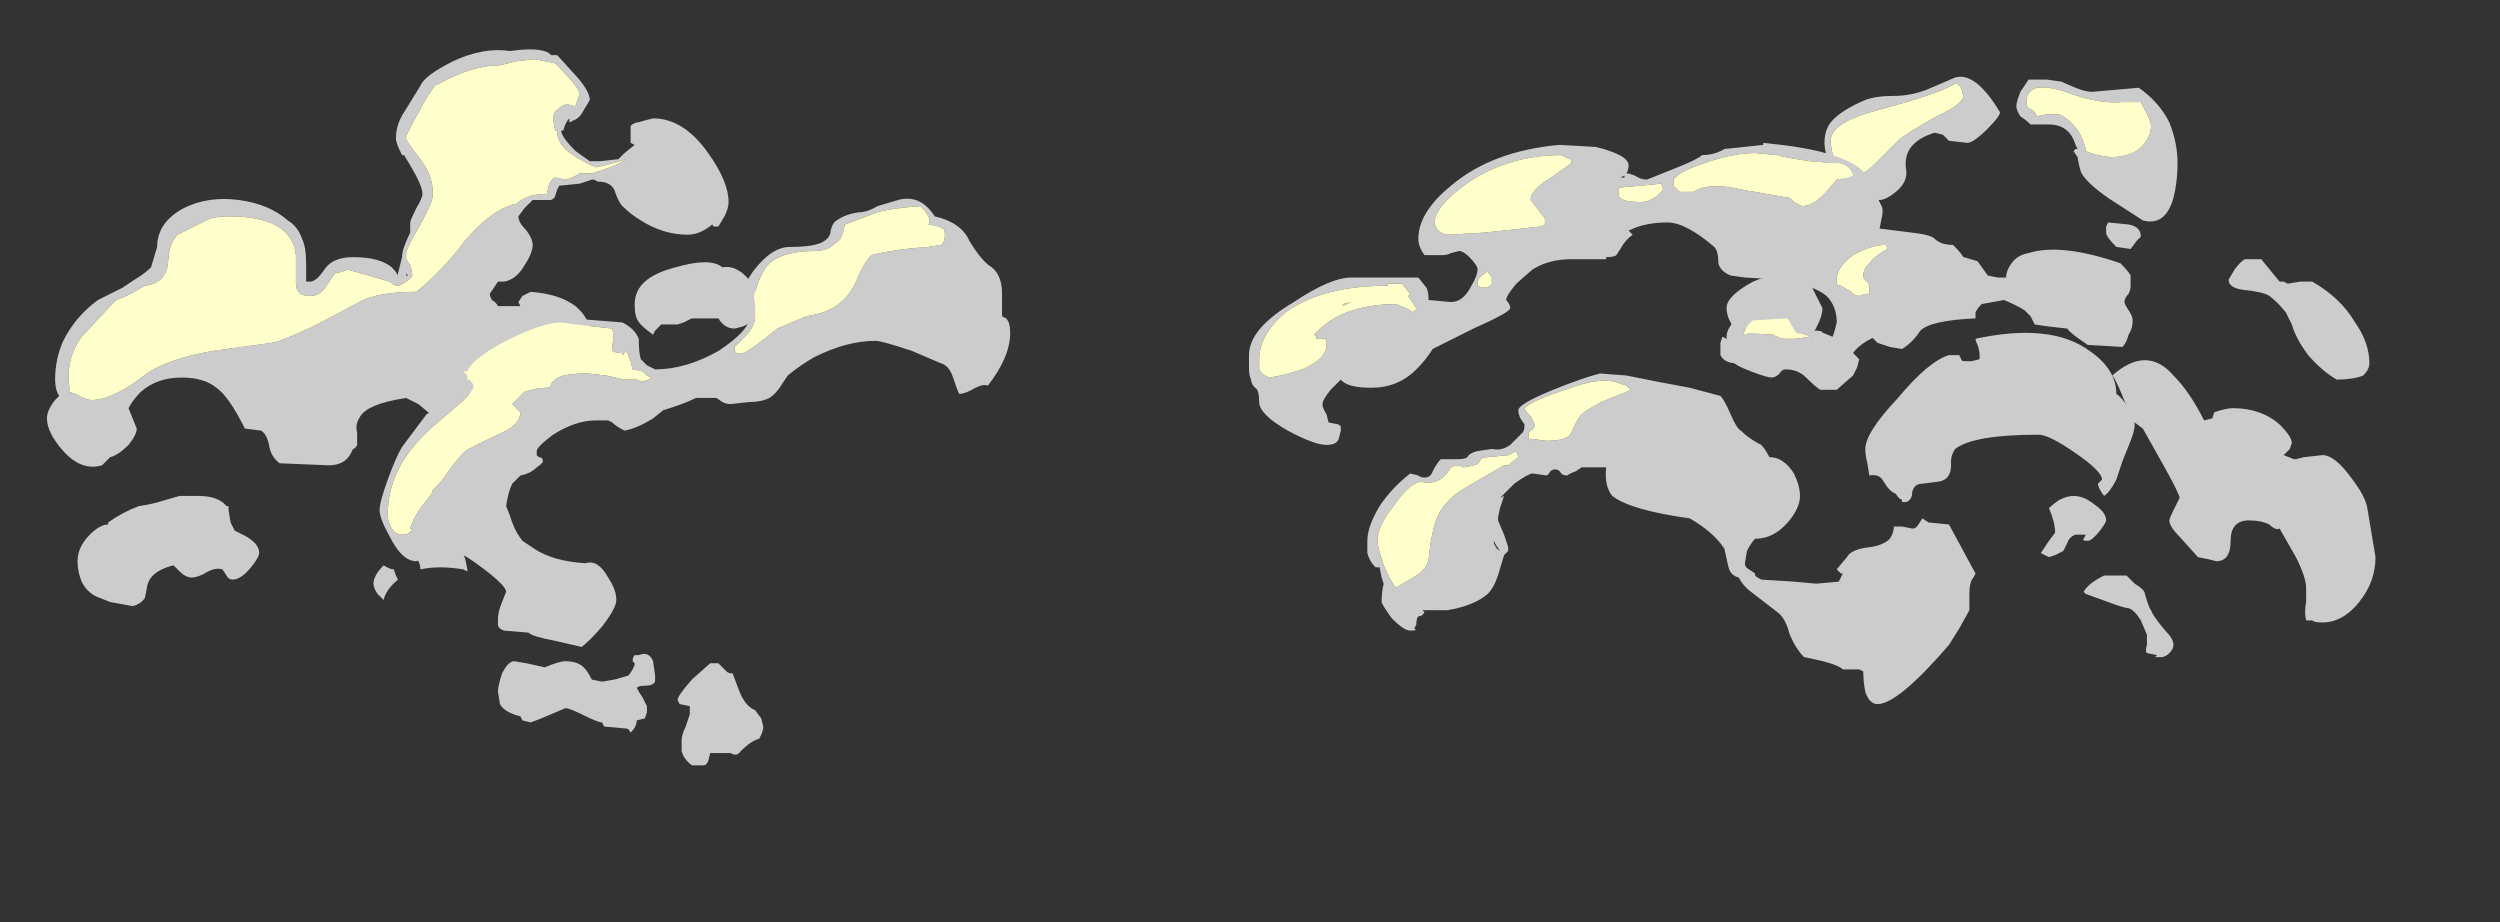 <?xml version="1.0" encoding="UTF-8" standalone="no"?>
<svg xmlns:ffdec="https://www.free-decompiler.com/flash" xmlns:xlink="http://www.w3.org/1999/xlink" ffdec:objectType="frame" height="158.2px" width="428.75px" xmlns="http://www.w3.org/2000/svg">
  <rect width="100%" height="100%" fill="#333333" stroke="none"/>
  <g transform="matrix(1.0, 0.0, 0.0, 1.0, 210.35, 145.25)">
    <use ffdec:characterId="66" height="17.55" transform="matrix(7.0, 0.0, 0.0, 7.0, -202.3, -136.85)" width="57.05" xlink:href="#shape0"/>
  </g>
  <defs>
    <g id="shape0" transform="matrix(1.0, 0.0, 0.0, 1.0, 28.9, 19.55)">
      <path d="M17.15 -18.55 L17.85 -18.85 Q18.35 -19.0 18.95 -18.0 18.95 -17.9 18.65 -17.6 18.3 -17.25 18.15 -17.25 L17.7 -17.3 17.55 -17.45 17.35 -17.5 Q16.55 -17.25 16.65 -16.6 16.7 -16.3 16.4 -16.05 16.15 -15.85 16.0 -15.85 L15.5 -15.9 14.8 -16.55 Q14.65 -17.05 14.65 -17.25 14.65 -17.55 14.8 -17.75 15.05 -18.05 15.65 -18.3 15.9 -18.4 16.35 -18.4 16.75 -18.4 17.15 -18.55 M15.0 -16.5 L15.2 -16.35 Q15.45 -16.35 15.85 -16.7 L16.45 -17.3 Q16.6 -17.45 17.4 -17.9 18.05 -18.2 18.05 -18.4 L18.0 -18.6 17.9 -18.7 17.85 -18.7 Q17.45 -18.45 15.95 -18.05 14.8 -17.75 14.8 -17.3 14.8 -17.15 14.9 -16.75 L15.0 -16.5 M16.7 -14.4 L17.9 -14.5 18.4 -14.35 18.65 -14.0 18.9 -13.95 19.1 -13.95 Q19.1 -14.1 19.2 -14.25 19.35 -14.5 19.65 -14.55 20.45 -14.8 21.9 -14.3 22.1 -14.1 22.15 -14.0 L22.15 -13.75 Q22.15 -13.65 22.1 -13.55 22.0 -13.45 22.0 -13.35 22.0 -13.3 22.1 -13.15 22.2 -13.0 22.2 -12.9 22.2 -12.7 22.1 -12.55 22.05 -12.35 21.95 -12.25 L21.1 -12.3 Q20.65 -12.6 20.6 -12.7 L20.15 -12.75 19.8 -12.8 19.7 -13.0 19.55 -13.15 Q19.4 -13.25 19.05 -13.4 L18.5 -13.3 Q18.4 -13.2 18.35 -13.1 L18.35 -12.95 Q17.25 -12.9 17.0 -12.65 16.8 -12.35 16.55 -12.2 L16.25 -12.25 15.95 -12.35 15.65 -12.65 16.7 -14.4 M21.2 -18.5 L22.35 -18.6 Q22.85 -18.25 23.1 -17.75 23.3 -17.25 23.3 -16.75 23.3 -16.3 23.2 -15.9 23.0 -15.2 22.45 -15.35 L21.6 -15.9 Q21.1 -16.25 20.95 -16.5 20.9 -16.6 20.85 -16.9 L20.75 -17.05 20.8 -17.1 20.85 -17.1 20.8 -17.2 Q20.65 -17.7 20.15 -17.7 L19.7 -17.7 Q19.6 -17.8 19.45 -17.9 19.35 -18.05 19.35 -18.15 19.35 -18.25 19.45 -18.5 L19.65 -18.8 20.1 -18.8 20.45 -18.75 20.8 -18.6 Q21.05 -18.5 21.2 -18.5 M21.95 -18.25 Q21.4 -18.2 20.7 -18.45 19.6 -18.85 19.6 -18.25 19.6 -18.15 19.65 -18.1 19.8 -18.05 19.85 -17.9 L20.1 -17.95 20.4 -17.95 Q20.9 -17.7 21.05 -17.1 L21.05 -17.05 Q21.25 -16.95 21.65 -16.9 22.25 -16.9 22.5 -17.25 22.65 -17.45 22.65 -17.65 22.65 -17.8 22.5 -18.05 L22.4 -18.25 21.95 -18.25 M21.6 -15.3 L22.1 -15.25 Q22.4 -15.2 22.4 -14.95 L22.3 -14.85 22.15 -14.65 21.8 -14.7 Q21.55 -14.95 21.55 -15.05 L21.55 -15.2 21.6 -15.3 M21.7 -11.55 Q22.55 -12.3 23.2 -11.55 23.6 -11.15 23.95 -10.45 L24.15 -10.5 24.2 -10.65 Q24.5 -10.75 24.65 -10.75 25.35 -10.75 25.8 -10.35 26.1 -10.05 26.1 -9.9 L26.05 -9.75 25.9 -9.6 26.15 -9.5 26.2 -9.5 26.4 -9.55 26.85 -9.6 Q27.15 -9.6 27.55 -9.05 27.9 -8.6 27.95 -8.3 L28.15 -7.1 Q28.15 -6.5 27.75 -6.0 27.35 -5.5 26.85 -5.5 26.65 -5.5 26.6 -5.55 L26.45 -5.55 Q26.4 -5.75 26.45 -6.0 L26.45 -6.35 Q26.45 -6.6 26.2 -7.1 L25.8 -7.8 Q25.7 -7.75 25.55 -7.9 25.35 -8.0 25.05 -8.0 24.6 -8.0 24.6 -7.5 24.6 -7.0 24.25 -7.0 L24.05 -7.05 23.8 -7.1 23.35 -7.6 Q23.1 -7.85 23.1 -8.0 23.1 -8.05 23.2 -8.25 L23.35 -8.55 Q23.35 -8.65 22.9 -9.45 L22.45 -10.25 22.25 -10.4 22.2 -10.4 22.05 -10.8 Q21.8 -11.45 21.7 -11.55 M14.4 -13.6 L14.6 -13.2 Q14.6 -12.95 14.35 -12.55 L12.4 -12.75 12.3 -12.95 Q12.25 -13.1 12.25 -13.2 12.25 -13.5 12.9 -13.85 13.6 -14.15 14.2 -14.0 L14.4 -13.6 M12.25 -12.45 L12.5 -11.85 Q12.2 -11.85 12.1 -12.05 12.1 -12.2 12.1 -12.35 L12.15 -12.5 12.25 -12.45 M22.25 -6.45 Q22.5 -6.3 22.5 -6.2 22.6 -5.85 22.65 -5.8 22.7 -5.65 23.0 -5.3 23.2 -5.1 23.2 -4.95 23.2 -4.85 23.1 -4.75 23.0 -4.65 22.9 -4.65 L22.75 -4.65 22.8 -4.7 22.55 -4.75 Q22.5 -4.8 22.55 -4.95 L22.55 -5.2 22.4 -5.55 Q22.25 -5.8 22.1 -5.85 22.0 -5.85 21.6 -6.0 L21.05 -6.2 21.0 -6.25 Q21.1 -6.45 21.5 -6.65 L22.05 -6.65 22.25 -6.45 M25.35 -14.4 L25.8 -13.85 25.9 -13.85 26.0 -13.8 26.3 -13.85 26.6 -13.85 Q27.3 -13.45 27.65 -12.85 28.0 -12.35 28.0 -11.85 28.0 -11.7 27.85 -11.55 27.6 -11.45 27.2 -11.45 26.85 -11.65 26.5 -12.05 26.2 -12.45 26.1 -12.8 L25.95 -13.1 Q25.75 -13.35 25.55 -13.5 25.4 -13.6 24.9 -13.65 24.55 -13.7 24.55 -13.9 L24.7 -14.15 Q24.85 -14.35 24.95 -14.4 L25.35 -14.4 M-26.2 -14.7 Q-26.2 -15.3 -25.55 -15.65 -24.95 -15.95 -24.2 -15.85 -23.45 -15.75 -23.0 -15.35 -22.75 -15.2 -22.65 -14.9 -22.55 -14.7 -22.55 -14.3 L-22.55 -13.85 -22.45 -13.85 Q-22.3 -13.85 -22.1 -14.15 -21.9 -14.45 -21.4 -14.45 -20.75 -14.45 -20.45 -14.2 -20.35 -14.1 -20.3 -14.0 L-20.3 -14.05 -20.2 -14.45 Q-20.2 -14.65 -20.0 -15.05 L-20.0 -15.3 Q-20.0 -15.35 -19.85 -15.65 -19.7 -15.9 -19.7 -16.0 -19.7 -16.2 -20.0 -16.7 L-20.15 -16.95 -20.2 -16.95 Q-20.35 -17.25 -20.35 -17.35 -20.35 -17.7 -20.15 -18.0 L-19.75 -18.65 Q-19.65 -18.9 -18.95 -19.25 -18.2 -19.6 -17.55 -19.5 -16.85 -19.6 -16.6 -19.45 L-16.55 -19.4 -16.4 -19.4 -15.9 -18.85 Q-15.6 -18.5 -15.6 -18.3 L-15.75 -18.05 Q-15.85 -17.85 -16.0 -17.8 L-16.1 -17.75 -16.1 -17.85 Q-16.2 -17.75 -16.25 -17.55 L-16.3 -17.55 Q-16.3 -17.4 -15.95 -17.05 L-15.6 -16.8 -15.35 -16.8 -14.9 -16.85 -14.75 -17.0 -14.5 -17.2 -14.6 -17.25 -14.6 -17.65 Q-14.6 -17.7 -14.45 -17.75 -14.4 -17.75 -14.25 -17.8 L-14.05 -17.85 Q-13.3 -17.85 -12.7 -17.0 -12.2 -16.3 -12.2 -15.8 -12.2 -15.65 -12.3 -15.45 L-12.45 -15.2 -12.55 -15.2 Q-12.6 -15.2 -12.6 -15.3 L-12.6 -15.25 Q-12.9 -15.0 -13.2 -15.0 -13.8 -15.0 -14.35 -15.35 -14.6 -15.5 -14.8 -15.7 -14.9 -15.8 -15.0 -16.1 -15.1 -16.3 -15.4 -16.3 L-15.5 -16.35 -15.55 -16.35 -15.85 -16.25 -16.35 -16.2 -16.4 -16.1 -16.45 -15.95 Q-16.45 -15.9 -16.55 -15.85 L-17.0 -15.85 Q-17.05 -15.8 -17.2 -15.65 L-17.35 -15.45 Q-17.35 -15.3 -17.15 -15.1 -17.0 -14.9 -17.0 -14.75 -17.0 -14.55 -17.2 -14.25 -17.4 -13.9 -17.7 -13.85 L-17.85 -13.85 -18.05 -13.55 Q-18.05 -13.5 -18.0 -13.4 -17.9 -13.35 -17.85 -13.25 L-17.3 -13.25 -17.35 -13.35 -17.25 -13.5 -17.05 -13.6 Q-16.35 -13.55 -15.95 -13.25 -15.6 -12.95 -15.6 -12.6 L-19.5 -10.6 -19.8 -10.85 -20.1 -11.0 Q-21.1 -10.85 -21.25 -10.5 -21.35 -10.35 -21.3 -10.15 L-21.3 -9.85 Q-21.35 -9.75 -21.4 -9.75 L-21.45 -9.65 Q-21.6 -9.35 -22.0 -9.35 L-23.2 -9.4 Q-23.4 -9.55 -23.45 -9.8 -23.5 -10.1 -23.65 -10.2 L-24.05 -10.25 Q-24.45 -11.05 -24.75 -11.25 -25.05 -11.5 -25.6 -11.5 -26.2 -11.5 -26.6 -11.15 -26.8 -10.95 -26.9 -10.75 L-26.7 -10.25 Q-26.7 -10.1 -26.9 -9.85 -27.15 -9.6 -27.35 -9.55 L-27.4 -9.5 Q-27.45 -9.45 -27.55 -9.35 -28.05 -9.2 -28.5 -9.7 -28.9 -10.15 -28.9 -10.5 -28.9 -10.7 -28.7 -10.95 L-28.6 -11.05 Q-28.7 -11.2 -28.7 -11.45 -28.7 -11.95 -28.5 -12.4 -28.2 -13.0 -27.65 -13.4 L-27.05 -13.7 -26.75 -13.9 Q-26.5 -14.05 -26.35 -14.2 L-26.2 -14.7 M-25.95 -14.2 Q-26.05 -13.8 -26.5 -13.75 -26.75 -13.6 -26.95 -13.5 L-27.2 -13.4 -27.35 -13.25 -28.05 -12.5 Q-28.45 -11.95 -28.35 -11.25 L-28.35 -11.15 -28.2 -11.1 Q-27.95 -10.95 -27.8 -10.95 -27.45 -10.95 -26.95 -11.25 -26.85 -11.3 -26.45 -11.6 -25.95 -11.95 -24.85 -12.15 L-23.4 -12.35 -23.2 -12.4 Q-22.55 -12.65 -22.0 -12.95 L-21.25 -13.35 Q-20.8 -13.6 -19.85 -13.6 -19.35 -14.0 -18.85 -14.6 -18.15 -15.55 -17.45 -15.75 L-17.4 -15.75 -17.35 -15.8 Q-17.1 -16.0 -16.65 -16.0 -16.6 -16.35 -16.45 -16.4 L-16.2 -16.35 Q-16.1 -16.35 -15.85 -16.5 L-15.55 -16.5 -15.1 -16.65 Q-14.85 -16.75 -14.7 -16.85 -15.0 -16.75 -15.45 -16.65 -16.0 -16.9 -16.2 -17.1 -16.4 -17.3 -16.4 -17.55 L-16.45 -17.55 -16.5 -17.85 Q-16.5 -18.0 -16.35 -18.1 -16.2 -18.25 -16.0 -18.15 L-15.95 -18.15 -15.85 -18.45 Q-15.85 -18.6 -16.45 -19.2 L-16.95 -19.3 -17.4 -19.25 -17.8 -19.15 Q-18.35 -19.15 -19.0 -18.85 L-19.4 -18.65 -19.6 -18.35 Q-20.05 -17.55 -20.1 -17.4 L-20.1 -17.35 Q-20.1 -17.3 -19.75 -16.85 -19.45 -16.45 -19.45 -16.05 L-19.45 -15.95 Q-19.45 -15.8 -19.75 -15.25 -20.05 -14.75 -20.1 -14.55 L-20.1 -14.4 -20.0 -14.25 Q-19.95 -14.1 -19.95 -14.0 -19.95 -13.95 -20.1 -13.85 -20.25 -13.75 -20.3 -13.75 -20.4 -13.75 -20.5 -13.85 L-21.55 -14.15 Q-21.6 -14.1 -21.85 -14.05 L-22.05 -13.75 Q-22.2 -13.5 -22.45 -13.5 -22.8 -13.5 -22.8 -13.8 L-22.8 -14.5 Q-22.9 -15.45 -24.45 -15.45 -24.8 -15.45 -25.0 -15.35 L-25.7 -15.0 Q-25.85 -14.85 -25.9 -14.6 L-25.95 -14.2 M-26.65 -8.35 Q-26.3 -8.4 -26.0 -8.5 L-25.65 -8.6 -25.2 -8.6 Q-24.7 -8.6 -24.5 -8.35 L-24.45 -8.35 -24.45 -8.25 -24.4 -7.95 Q-24.35 -7.85 -24.3 -7.75 L-24.1 -7.65 Q-23.7 -7.45 -23.7 -7.2 -23.7 -7.1 -23.9 -6.85 -24.15 -6.55 -24.35 -6.55 -24.45 -6.55 -24.5 -6.65 L-24.6 -6.8 Q-24.75 -6.85 -24.95 -6.75 -25.2 -6.6 -25.35 -6.6 -25.5 -6.6 -25.65 -6.75 L-25.8 -6.9 Q-26.4 -6.75 -26.45 -6.35 L-26.5 -6.1 Q-26.6 -5.95 -26.8 -5.9 L-27.35 -6.0 -27.6 -6.1 Q-27.9 -6.2 -28.05 -6.5 -28.15 -6.75 -28.15 -7.0 -28.15 -7.35 -27.85 -7.65 -27.6 -7.9 -27.4 -7.9 L-27.4 -7.95 Q-27.05 -8.2 -26.65 -8.35 M-12.35 -14.2 Q-12.1 -14.25 -11.85 -14.05 -11.5 -13.75 -11.5 -13.35 L-11.45 -13.25 Q-11.45 -13.1 -11.75 -12.8 L-11.85 -12.75 -12.05 -12.7 Q-12.3 -12.7 -12.45 -12.95 L-13.1 -12.95 -13.3 -12.85 -13.45 -12.8 -13.85 -12.8 -14.0 -12.65 -14.05 -12.55 Q-14.4 -12.8 -14.45 -12.95 -14.5 -13.05 -14.5 -13.3 -14.5 -13.95 -13.5 -14.2 -12.65 -14.45 -12.35 -14.2 M-12.35 -13.95 L-12.35 -13.95 M-20.05 -14.0 L-20.1 -14.05 -20.1 -14.0 -20.05 -14.0 M-20.65 -6.9 Q-20.5 -6.8 -20.4 -6.8 L-20.35 -6.65 -20.3 -6.55 Q-20.6 -6.3 -20.65 -6.05 L-20.8 -6.2 Q-20.9 -6.35 -20.9 -6.45 -20.9 -6.65 -20.65 -6.9 M-20.0 -7.2 L-18.8 -7.45 -18.65 -7.05 -18.6 -6.8 -18.6 -6.75 -18.7 -6.8 Q-19.3 -6.9 -19.75 -6.8 -19.75 -7.05 -20.0 -7.2" fill="#cccccc" fill-rule="evenodd" stroke="none"/>
      <path d="M15.0 -16.5 L14.9 -16.75 Q14.8 -17.15 14.8 -17.3 14.8 -17.75 15.95 -18.05 17.45 -18.45 17.85 -18.7 L17.9 -18.7 18.0 -18.6 18.05 -18.4 Q18.05 -18.2 17.4 -17.9 16.6 -17.45 16.45 -17.3 L15.85 -16.7 Q15.45 -16.35 15.2 -16.35 L15.0 -16.5 M21.95 -18.25 L22.4 -18.25 22.5 -18.05 Q22.65 -17.8 22.65 -17.65 22.65 -17.45 22.5 -17.25 22.25 -16.9 21.65 -16.9 21.25 -16.95 21.05 -17.05 L21.05 -17.1 Q20.9 -17.7 20.4 -17.95 L20.1 -17.95 19.85 -17.9 Q19.8 -18.05 19.65 -18.1 19.6 -18.15 19.6 -18.25 19.6 -18.85 20.7 -18.45 21.4 -18.2 21.95 -18.25 M-25.95 -14.2 L-25.9 -14.6 Q-25.85 -14.85 -25.7 -15.0 L-25.0 -15.35 Q-24.8 -15.45 -24.45 -15.45 -22.9 -15.45 -22.8 -14.5 L-22.8 -13.8 Q-22.8 -13.5 -22.45 -13.5 -22.2 -13.5 -22.05 -13.75 L-21.85 -14.05 Q-21.6 -14.1 -21.55 -14.15 L-20.5 -13.85 Q-20.4 -13.75 -20.3 -13.75 -20.25 -13.75 -20.1 -13.85 -19.95 -13.95 -19.95 -14.0 -19.95 -14.1 -20.0 -14.25 L-20.1 -14.4 -20.1 -14.55 Q-20.05 -14.75 -19.75 -15.25 -19.45 -15.8 -19.45 -15.95 L-19.45 -16.05 Q-19.45 -16.45 -19.75 -16.85 -20.1 -17.3 -20.1 -17.35 L-20.1 -17.4 Q-20.05 -17.55 -19.6 -18.35 L-19.4 -18.65 -19.0 -18.85 Q-18.35 -19.15 -17.8 -19.15 L-17.4 -19.25 -16.95 -19.3 -16.45 -19.2 Q-15.85 -18.6 -15.85 -18.45 L-15.95 -18.15 -16.0 -18.15 Q-16.2 -18.25 -16.35 -18.1 -16.5 -18.0 -16.5 -17.85 L-16.45 -17.55 -16.4 -17.55 Q-16.4 -17.3 -16.2 -17.1 -16.0 -16.9 -15.45 -16.65 -15.0 -16.75 -14.7 -16.85 -14.85 -16.75 -15.1 -16.65 L-15.55 -16.5 -15.85 -16.5 Q-16.1 -16.35 -16.2 -16.35 L-16.45 -16.4 Q-16.6 -16.35 -16.65 -16.0 -17.1 -16.0 -17.35 -15.8 L-17.4 -15.75 -17.45 -15.75 Q-18.15 -15.55 -18.85 -14.6 -19.35 -14.0 -19.85 -13.6 -20.8 -13.6 -21.25 -13.35 L-22.0 -12.95 Q-22.55 -12.65 -23.2 -12.4 L-23.4 -12.35 -24.85 -12.15 Q-25.95 -11.95 -26.45 -11.6 -26.85 -11.3 -26.95 -11.25 -27.45 -10.95 -27.8 -10.95 -27.95 -10.95 -28.2 -11.1 L-28.35 -11.15 -28.35 -11.25 Q-28.45 -11.95 -28.05 -12.5 L-27.35 -13.25 -27.2 -13.4 -26.95 -13.5 Q-26.75 -13.6 -26.5 -13.75 -26.05 -13.8 -25.95 -14.2" fill="#ffffcc" fill-rule="evenodd" stroke="none"/>
      <path d="M13.15 -17.25 L13.6 -17.2 Q15.65 -16.95 15.8 -16.2 L16.05 -15.7 Q16.1 -15.6 16.05 -15.4 L16.0 -15.15 16.8 -15.05 Q17.25 -15.0 17.35 -14.9 17.5 -14.75 17.8 -14.75 18.0 -14.55 18.05 -14.45 L18.05 -14.15 Q18.05 -13.85 17.85 -13.6 17.65 -13.3 17.15 -12.95 L16.25 -12.65 Q15.55 -12.4 15.35 -12.1 L15.5 -11.95 15.45 -11.75 15.35 -11.55 14.95 -11.2 14.55 -11.2 Q14.45 -11.25 14.2 -11.5 14.0 -11.7 13.7 -11.7 13.6 -11.7 13.55 -11.6 13.45 -11.5 13.35 -11.5 13.25 -11.5 12.85 -11.65 12.45 -11.8 12.4 -11.9 12.25 -12.35 12.25 -12.5 12.25 -12.7 12.5 -12.95 12.8 -13.15 13.15 -13.15 L13.6 -13.1 13.9 -12.8 Q14.0 -12.7 14.05 -12.7 L14.4 -12.65 Q14.6 -12.65 14.6 -12.6 L14.85 -12.5 14.9 -12.65 14.95 -12.85 Q14.95 -13.25 14.7 -13.5 14.4 -13.75 13.6 -13.9 L12.7 -13.95 12.35 -14.0 Q12.1 -14.1 12.05 -14.3 12.05 -14.6 11.95 -14.7 11.25 -15.3 10.8 -15.3 10.25 -15.3 9.85 -15.1 L9.95 -15.0 Q9.75 -14.85 9.65 -14.65 L9.55 -14.5 Q9.5 -14.45 9.3 -14.45 L9.3 -14.4 8.45 -14.4 Q7.9 -14.4 7.5 -14.15 L7.1 -13.8 Q6.85 -13.5 6.85 -13.4 6.95 -13.3 6.95 -13.2 6.95 -13.1 6.05 -12.7 L5.05 -12.2 Q4.9 -11.95 4.65 -11.7 4.2 -11.25 3.55 -11.25 2.95 -11.25 2.8 -11.45 L2.55 -11.2 Q2.35 -10.95 2.35 -10.85 2.35 -10.75 2.45 -10.6 L2.5 -10.4 2.75 -10.35 2.8 -10.3 2.8 -10.2 2.75 -10.0 Q2.7 -9.85 2.45 -9.85 2.15 -9.85 1.5 -10.2 0.8 -10.6 0.8 -10.9 0.8 -11.2 0.7 -11.25 0.6 -11.35 0.6 -11.45 0.55 -11.55 0.55 -11.75 L0.55 -12.05 Q0.55 -12.7 1.65 -13.35 2.55 -13.95 3.05 -13.95 L4.7 -13.95 4.9 -13.7 Q4.95 -13.6 4.95 -13.4 L5.5 -13.35 Q5.8 -13.35 6.0 -13.75 6.15 -14.0 6.15 -14.15 6.15 -14.25 5.95 -14.45 5.8 -14.6 5.7 -14.6 L5.5 -14.55 Q5.4 -14.5 5.3 -14.5 L4.85 -14.5 Q4.7 -14.7 4.7 -14.9 4.7 -15.55 5.5 -16.2 6.5 -17.05 8.15 -17.2 L9.05 -17.15 Q9.85 -16.95 9.85 -16.7 9.85 -16.6 9.8 -16.5 L9.85 -16.5 10.0 -16.45 Q10.15 -16.35 10.3 -16.35 L11.05 -16.65 Q11.55 -16.85 11.65 -16.95 11.95 -16.95 12.2 -17.1 L13.15 -17.2 13.15 -17.25 M10.7 -16.1 L10.65 -16.25 9.6 -16.15 Q9.6 -15.9 9.65 -15.9 9.75 -15.8 10.15 -15.8 10.35 -15.8 10.55 -15.95 L10.7 -16.1 M5.1 -15.3 Q5.1 -15.25 5.15 -15.15 5.25 -15.0 5.45 -15.0 L6.3 -15.05 7.7 -15.2 7.8 -15.25 7.8 -15.4 7.45 -15.85 Q7.45 -16.1 7.95 -16.4 L8.45 -16.75 8.45 -16.85 8.4 -16.85 8.2 -16.95 Q6.95 -16.95 5.95 -16.3 5.1 -15.7 5.1 -15.3 M16.2 -14.65 L16.15 -14.75 Q15.8 -14.75 15.35 -14.5 14.95 -14.2 14.95 -13.9 L14.95 -13.8 Q15.0 -13.75 15.05 -13.75 15.15 -13.7 15.3 -13.6 15.4 -13.5 15.5 -13.5 L15.65 -13.55 Q15.7 -13.55 15.75 -13.55 L15.75 -13.75 15.7 -13.85 Q15.6 -13.9 15.6 -14.0 15.6 -14.15 15.75 -14.3 15.9 -14.5 16.2 -14.65 M14.3 -16.8 Q13.6 -16.9 13.5 -16.95 L12.95 -17.0 Q12.4 -17.0 11.7 -16.75 10.95 -16.5 10.95 -16.3 10.95 -16.15 11.0 -16.15 L11.1 -16.05 11.45 -16.05 Q11.8 -16.3 12.65 -16.1 L13.8 -15.9 13.9 -15.8 14.1 -15.7 Q14.35 -15.7 14.65 -16.0 L14.95 -16.35 15.2 -16.4 15.35 -16.45 Q15.25 -16.75 14.9 -16.75 L14.3 -16.8 M9.75 -16.4 L9.75 -16.45 9.65 -16.4 9.75 -16.4 M9.8 -11.55 L10.55 -11.4 11.35 -11.25 12.1 -11.05 Q12.2 -10.95 12.35 -10.6 12.5 -10.25 12.6 -10.2 12.8 -10.0 13.1 -9.85 13.2 -9.75 13.3 -9.55 13.65 -9.55 13.9 -9.15 14.05 -8.85 14.05 -8.6 14.05 -8.3 13.75 -7.95 13.4 -7.55 12.95 -7.55 12.85 -7.45 12.75 -7.25 L12.7 -6.95 Q12.7 -6.85 12.8 -6.8 L12.95 -6.7 12.95 -6.65 Q13.0 -6.6 13.1 -6.55 L13.9 -6.5 14.45 -6.45 15.0 -6.5 15.1 -6.7 15.05 -6.7 14.95 -6.8 15.2 -7.1 Q15.3 -7.3 15.8 -7.35 16.1 -7.4 16.25 -7.55 16.35 -7.7 16.35 -7.85 L16.55 -7.85 16.8 -7.8 Q16.9 -7.8 16.95 -7.9 L17.05 -8.05 17.2 -7.95 17.7 -7.9 18.35 -6.7 18.3 -6.6 Q18.2 -6.5 18.2 -6.2 L18.2 -5.8 17.95 -5.35 17.7 -4.95 Q16.45 -3.5 15.95 -3.5 15.75 -3.5 15.65 -3.8 15.6 -4.05 15.6 -4.3 L15.5 -4.35 15.1 -4.35 Q14.95 -4.5 14.15 -4.65 13.95 -4.85 13.8 -5.2 13.7 -5.6 13.5 -5.75 L12.85 -6.25 Q12.65 -6.4 12.55 -6.6 12.35 -6.65 12.3 -6.85 12.25 -7.05 12.2 -7.3 11.95 -7.7 11.35 -8.05 9.9 -8.25 9.45 -8.6 9.25 -8.85 9.3 -9.3 L8.7 -9.3 8.55 -9.2 Q8.4 -9.15 8.35 -9.1 8.25 -9.1 8.2 -9.15 8.15 -9.25 8.05 -9.25 7.95 -9.25 7.9 -9.15 L7.85 -9.1 7.5 -9.15 Q7.4 -9.15 7.05 -8.9 L6.7 -8.55 6.8 -8.6 6.7 -8.3 Q6.65 -8.1 6.65 -8.0 L6.8 -7.65 6.9 -7.35 6.9 -7.25 6.8 -7.15 6.65 -6.65 Q6.55 -6.35 6.4 -6.2 6.05 -5.9 5.4 -5.8 L4.8 -5.8 4.85 -5.75 Q4.8 -5.65 4.7 -5.65 4.65 -5.6 4.65 -5.45 L4.6 -5.35 Q4.7 -5.3 4.5 -5.3 4.35 -5.3 4.05 -5.6 3.8 -5.95 3.8 -6.0 3.8 -6.25 3.85 -6.45 L3.8 -6.6 3.75 -6.85 3.65 -6.85 Q3.5 -7.0 3.45 -7.2 L3.45 -7.5 Q3.45 -7.85 3.75 -8.35 4.05 -8.8 4.5 -9.15 L4.7 -9.1 Q4.75 -9.05 4.85 -9.05 5.0 -9.05 5.05 -9.2 5.15 -9.4 5.25 -9.5 L5.65 -9.5 Q5.85 -9.5 5.9 -9.55 5.95 -9.65 6.15 -9.7 L6.5 -9.75 Q6.75 -9.7 6.95 -9.85 L7.25 -10.15 Q7.3 -10.2 7.3 -10.35 L7.2 -10.5 Q7.15 -10.6 7.15 -10.7 7.15 -10.85 8.0 -11.2 8.75 -11.5 9.15 -11.6 L9.8 -11.55 M6.4 -9.55 Q6.25 -9.55 6.2 -9.45 6.2 -9.35 5.8 -9.3 5.55 -9.45 5.4 -9.15 5.15 -8.85 4.75 -8.95 4.5 -8.9 4.2 -8.5 L4.05 -8.3 Q3.7 -7.85 3.7 -7.5 3.7 -7.35 3.85 -6.9 4.05 -6.45 4.15 -6.35 L4.65 -6.65 Q4.9 -6.8 4.95 -7.05 L5.0 -7.45 Q5.05 -7.75 5.1 -7.9 5.25 -8.45 5.85 -8.8 L6.8 -9.35 6.9 -9.35 7.15 -9.55 7.1 -9.7 6.9 -9.6 6.4 -9.55 M6.4 -14.1 L6.25 -14.0 Q6.15 -13.9 6.15 -13.85 L6.15 -13.75 6.25 -13.7 Q6.45 -13.7 6.5 -13.8 L6.5 -13.95 6.4 -14.1 M9.3 -10.95 Q9.7 -11.1 9.9 -11.2 L9.8 -11.3 9.65 -11.35 Q9.2 -11.55 8.3 -11.2 7.5 -10.95 7.3 -10.75 7.3 -10.7 7.45 -10.55 L7.55 -10.35 Q7.55 -10.25 7.45 -10.2 7.4 -10.15 7.4 -10.1 L7.4 -9.95 7.45 -10.0 7.85 -9.95 Q8.35 -9.95 8.45 -10.15 8.6 -10.5 8.7 -10.6 8.95 -10.8 9.3 -10.95 M6.6 -7.4 L6.55 -7.5 6.55 -7.45 Q6.6 -7.3 6.7 -7.25 L6.6 -7.4 M2.85 -13.25 L2.85 -13.3 3.05 -13.35 2.85 -13.25 M4.45 -13.5 L4.5 -13.55 4.3 -13.8 3.95 -13.8 3.95 -13.75 Q2.35 -13.75 1.45 -13.1 0.8 -12.55 0.8 -11.95 0.8 -11.75 0.8 -11.7 0.85 -11.6 0.95 -11.55 L1.05 -11.5 Q1.4 -11.55 1.85 -11.7 2.45 -11.95 2.45 -12.3 L2.45 -12.4 2.4 -12.45 2.2 -12.45 2.2 -12.5 2.15 -12.55 Q2.45 -12.9 2.95 -13.1 3.5 -13.3 4.15 -13.3 L4.4 -13.2 Q4.5 -13.15 4.55 -13.1 4.65 -13.15 4.65 -13.2 L4.45 -13.5 M22.1 -10.75 Q22.25 -10.5 22.25 -10.35 22.25 -10.2 22.15 -9.95 L21.95 -9.45 21.8 -9.0 Q21.65 -8.7 21.5 -8.6 21.35 -8.8 21.35 -8.9 L21.45 -9.0 Q21.45 -9.2 20.8 -9.65 20.15 -10.1 19.9 -10.1 18.3 -10.1 17.85 -9.75 17.75 -9.6 17.75 -9.45 L17.75 -9.35 Q17.75 -9.0 17.45 -8.95 L17.05 -8.9 Q16.85 -8.9 16.8 -8.7 16.8 -8.5 16.65 -8.45 L16.55 -8.45 16.55 -8.5 Q16.45 -8.55 16.4 -8.65 16.25 -8.7 16.1 -8.95 16.0 -9.15 15.75 -9.1 L15.7 -9.4 Q15.65 -9.6 15.65 -9.75 15.65 -10.15 16.45 -11.0 17.2 -11.9 17.7 -12.05 L17.95 -12.05 18.0 -11.95 Q18.0 -11.9 18.1 -11.9 L18.25 -11.9 18.45 -11.95 18.45 -12.05 Q18.45 -12.15 18.4 -12.3 18.35 -12.4 18.35 -12.45 20.2 -12.85 21.15 -12.15 21.8 -11.7 21.8 -11.1 21.95 -11.0 22.1 -10.75 M20.15 -7.5 L20.3 -7.7 Q20.3 -7.95 20.15 -8.3 20.25 -8.4 20.4 -8.5 20.6 -8.6 20.75 -8.6 21.0 -8.6 21.25 -8.4 21.55 -8.2 21.55 -8.0 21.55 -7.95 21.4 -7.75 21.2 -7.5 21.1 -7.5 20.95 -7.5 21.0 -7.55 L21.05 -7.65 20.8 -7.65 Q20.65 -7.6 20.6 -7.45 L20.5 -7.25 20.3 -7.15 20.15 -7.1 19.95 -7.2 20.15 -7.5 M-9.7 -14.7 Q-9.85 -14.6 -10.1 -14.6 -10.85 -14.6 -11.2 -14.3 -11.4 -14.1 -11.55 -13.6 -11.6 -13.5 -11.55 -13.3 L-11.55 -13.0 Q-11.55 -12.75 -11.8 -12.5 L-12.05 -12.25 -12.05 -12.15 -12.0 -12.1 Q-12.05 -12.1 -11.85 -12.1 -11.75 -12.1 -11.0 -12.7 L-10.3 -13.0 -10.05 -13.05 Q-9.4 -13.2 -9.1 -13.8 -8.9 -14.3 -8.7 -14.5 -8.1 -14.65 -7.3 -14.7 L-7.0 -14.75 Q-6.9 -14.8 -6.9 -15.0 -6.9 -15.15 -6.95 -15.15 L-7.05 -15.2 -7.3 -15.25 Q-7.2 -15.4 -7.5 -15.7 -8.2 -15.65 -8.55 -15.55 L-9.35 -15.25 -9.4 -15.05 Q-9.45 -14.9 -9.5 -14.85 L-9.7 -14.7 M13.4 -12.55 Q13.45 -12.5 13.65 -12.45 L13.95 -12.45 14.3 -12.5 14.2 -12.55 13.95 -12.6 13.75 -12.95 12.9 -12.9 Q12.75 -12.8 12.65 -12.55 L12.7 -12.55 Q12.7 -12.6 13.4 -12.55 M-9.0 -15.55 Q-8.8 -15.55 -8.55 -15.7 L-8.05 -15.85 Q-7.5 -16.0 -7.15 -15.45 -6.5 -15.3 -6.3 -14.85 -6.0 -14.35 -5.75 -14.2 -5.5 -14.0 -5.5 -13.55 L-5.5 -13.0 -5.4 -12.95 Q-5.3 -12.85 -5.3 -12.6 -5.3 -12.0 -5.85 -11.3 -5.95 -11.35 -6.15 -11.25 -6.4 -11.1 -6.55 -11.1 -6.6 -11.2 -6.7 -11.5 -6.8 -11.8 -7.0 -11.85 L-7.7 -12.15 Q-8.45 -12.4 -8.6 -12.4 -9.3 -12.4 -10.1 -12.0 -10.45 -11.8 -10.75 -11.55 L-10.95 -11.25 Q-11.05 -11.1 -11.2 -11.0 -11.4 -10.9 -11.7 -10.9 L-12.15 -10.85 Q-12.25 -10.85 -12.35 -10.9 L-12.5 -11.0 -13.0 -11.0 Q-13.3 -10.85 -13.8 -10.7 L-14.05 -10.5 Q-14.45 -10.25 -14.75 -10.2 -14.95 -10.3 -15.05 -10.4 L-15.15 -10.45 -15.45 -10.45 Q-15.95 -10.45 -16.5 -10.1 -16.9 -9.8 -16.9 -9.7 L-16.9 -9.6 -16.85 -9.55 Q-16.75 -9.55 -16.75 -9.45 -16.75 -9.4 -16.9 -9.3 -17.05 -9.15 -17.3 -9.1 L-17.5 -8.9 Q-17.6 -8.7 -17.65 -8.35 L-17.55 -8.1 Q-17.45 -7.75 -17.25 -7.5 L-16.95 -7.3 Q-16.5 -7.0 -15.7 -6.95 -15.4 -7.05 -15.15 -6.6 -14.95 -6.3 -14.95 -6.05 -14.95 -5.85 -15.3 -5.4 -15.6 -5.05 -15.8 -4.9 L-16.45 -5.05 Q-17.0 -5.15 -17.1 -5.25 L-17.7 -5.3 Q-17.85 -5.35 -17.85 -5.45 L-17.85 -5.6 Q-17.85 -5.75 -17.75 -6.0 L-17.65 -6.25 Q-17.65 -6.4 -18.25 -6.85 -18.85 -7.3 -19.1 -7.3 -19.25 -7.3 -19.55 -7.05 L-19.7 -7.05 -19.85 -7.0 Q-20.2 -7.0 -20.5 -7.6 -20.75 -8.05 -20.75 -8.25 -20.75 -8.45 -20.55 -9.0 -20.35 -9.55 -20.2 -9.8 L-19.6 -10.6 -19.05 -10.95 Q-18.85 -11.1 -18.85 -11.25 -18.85 -11.35 -18.95 -11.4 -19.0 -11.4 -19.0 -11.5 -19.0 -11.8 -17.85 -12.35 -16.7 -12.95 -16.05 -12.95 L-14.8 -12.85 Q-14.5 -12.7 -14.4 -12.45 -14.4 -12.1 -14.35 -11.95 L-14.2 -11.8 -14.0 -11.7 Q-13.25 -11.7 -12.45 -12.15 -11.7 -12.65 -11.7 -12.95 L-11.85 -12.95 -11.95 -13.05 -11.95 -13.25 Q-11.95 -13.6 -11.6 -14.1 -11.15 -14.7 -10.7 -14.7 -10.05 -14.7 -9.85 -14.85 -9.7 -14.95 -9.7 -15.1 -9.65 -15.3 -9.55 -15.35 -9.35 -15.5 -9.0 -15.55 M-14.2 -11.55 L-14.3 -11.65 -14.55 -11.7 -14.6 -11.9 -14.7 -12.15 -14.8 -12.05 -14.8 -12.1 Q-15.1 -12.1 -15.05 -12.25 -15.0 -12.55 -15.05 -12.7 L-15.95 -12.8 -16.3 -12.85 Q-16.75 -12.85 -17.65 -12.4 -18.5 -11.95 -18.6 -11.65 L-18.7 -11.65 -18.6 -11.55 -18.6 -11.45 -18.55 -11.45 Q-18.45 -11.35 -18.45 -11.3 -18.45 -11.15 -18.8 -10.85 L-19.5 -10.25 Q-20.55 -9.3 -20.55 -8.15 -20.55 -8.0 -20.5 -7.9 -20.4 -7.65 -20.2 -7.65 -20.0 -7.65 -19.95 -7.8 L-20.0 -7.8 Q-19.95 -8.0 -19.75 -8.3 -19.5 -8.6 -19.45 -8.7 L-19.45 -8.75 Q-19.35 -8.8 -19.1 -9.15 -18.85 -9.5 -18.65 -9.7 -18.5 -9.8 -17.75 -10.15 -17.3 -10.35 -17.3 -10.65 L-17.5 -10.85 -17.2 -11.15 Q-16.9 -11.25 -16.65 -11.25 -16.55 -11.25 -16.55 -11.35 L-16.45 -11.45 Q-16.3 -11.6 -15.65 -11.6 L-15.2 -11.55 -14.75 -11.45 -14.45 -11.45 -14.3 -11.4 -14.15 -11.45 -14.1 -11.5 -14.2 -11.55 M-17.45 -4.55 L-17.15 -4.5 -16.7 -4.4 Q-16.35 -4.55 -16.2 -4.55 -15.9 -4.55 -15.75 -4.4 -15.65 -4.3 -15.55 -4.1 L-15.3 -4.05 -15.0 -4.1 -14.65 -4.2 Q-14.5 -4.4 -14.5 -4.5 L-14.55 -4.55 Q-14.55 -4.65 -14.5 -4.7 L-14.4 -4.7 Q-14.15 -4.8 -14.05 -4.55 L-14.0 -4.2 -14.0 -4.05 Q-14.05 -3.95 -14.25 -3.95 -14.4 -3.95 -14.45 -3.9 -14.4 -3.8 -14.3 -3.65 L-14.2 -3.45 -14.2 -3.3 -14.25 -3.15 -14.45 -3.1 Q-14.45 -2.95 -14.6 -2.8 -14.65 -2.9 -14.7 -2.9 L-15.25 -2.95 -15.3 -3.05 Q-15.4 -3.05 -15.8 -3.25 -16.1 -3.4 -16.2 -3.4 L-16.55 -3.25 Q-16.9 -3.1 -17.05 -3.05 L-17.25 -3.1 -17.3 -3.2 Q-17.7 -3.3 -17.8 -3.5 L-17.85 -3.8 Q-17.85 -3.95 -17.75 -4.25 -17.6 -4.55 -17.45 -4.55 M-13.1 -4.1 L-12.65 -4.5 -12.45 -4.5 -12.25 -4.3 Q-12.2 -4.25 -12.1 -4.25 L-11.95 -3.85 Q-11.8 -3.45 -11.55 -3.35 L-11.4 -3.15 -11.35 -2.95 Q-11.35 -2.85 -11.4 -2.75 L-11.45 -2.65 Q-11.65 -2.6 -11.9 -2.35 -12.0 -2.2 -12.15 -2.3 L-12.65 -2.3 -12.7 -2.1 Q-12.75 -2.0 -12.8 -2.0 L-13.1 -2.0 Q-13.3 -2.15 -13.35 -2.35 L-13.35 -2.6 Q-13.35 -2.75 -13.25 -2.95 L-13.15 -3.25 -13.15 -3.45 -13.4 -3.5 -13.45 -3.6 Q-13.45 -3.7 -13.1 -4.1" fill="#cccccc" fill-rule="evenodd" stroke="none"/>
      <path d="M14.3 -16.8 L14.9 -16.75 Q15.25 -16.75 15.35 -16.45 L15.2 -16.4 14.95 -16.35 14.65 -16.0 Q14.35 -15.7 14.1 -15.7 L13.9 -15.8 13.8 -15.9 12.65 -16.1 Q11.8 -16.3 11.45 -16.05 L11.1 -16.05 11.0 -16.15 Q10.95 -16.15 10.95 -16.3 10.95 -16.5 11.7 -16.75 12.4 -17.0 12.95 -17.0 L13.5 -16.95 Q13.6 -16.9 14.3 -16.8 M16.2 -14.65 Q15.9 -14.5 15.75 -14.3 15.6 -14.15 15.6 -14.0 15.6 -13.9 15.7 -13.85 L15.75 -13.75 15.75 -13.55 Q15.7 -13.55 15.65 -13.55 L15.5 -13.5 Q15.4 -13.5 15.3 -13.6 15.15 -13.7 15.05 -13.75 15.0 -13.75 14.95 -13.8 L14.95 -13.9 Q14.95 -14.2 15.35 -14.5 15.8 -14.75 16.15 -14.75 L16.2 -14.65 M5.1 -15.3 Q5.1 -15.7 5.95 -16.3 6.95 -16.95 8.2 -16.95 L8.4 -16.85 8.45 -16.85 8.45 -16.75 7.95 -16.4 Q7.45 -16.1 7.45 -15.85 L7.8 -15.4 7.8 -15.25 7.7 -15.2 6.3 -15.05 5.45 -15.0 Q5.25 -15.0 5.15 -15.15 5.1 -15.25 5.1 -15.3 M10.7 -16.1 L10.55 -15.95 Q10.35 -15.8 10.15 -15.8 9.75 -15.8 9.65 -15.9 9.6 -15.9 9.6 -16.15 L10.65 -16.25 10.7 -16.1 M9.3 -10.95 Q8.95 -10.8 8.7 -10.6 8.6 -10.5 8.45 -10.15 8.35 -9.95 7.85 -9.95 L7.45 -10.0 7.4 -9.95 7.4 -10.1 Q7.4 -10.15 7.45 -10.2 7.55 -10.25 7.55 -10.35 L7.45 -10.55 Q7.3 -10.7 7.3 -10.75 7.5 -10.95 8.3 -11.2 9.2 -11.55 9.65 -11.35 L9.8 -11.3 9.9 -11.2 Q9.7 -11.1 9.3 -10.95 M6.4 -14.1 L6.5 -13.95 6.5 -13.8 Q6.45 -13.7 6.25 -13.7 L6.15 -13.75 6.15 -13.85 Q6.15 -13.9 6.25 -14.0 L6.4 -14.1 M6.4 -9.55 L6.9 -9.6 7.1 -9.7 7.15 -9.55 6.9 -9.35 6.8 -9.35 5.85 -8.8 Q5.25 -8.45 5.1 -7.9 5.05 -7.75 5.0 -7.45 L4.95 -7.05 Q4.9 -6.8 4.65 -6.65 L4.15 -6.35 Q4.05 -6.45 3.85 -6.9 3.7 -7.35 3.7 -7.5 3.7 -7.85 4.05 -8.3 L4.2 -8.5 Q4.5 -8.9 4.75 -8.95 5.15 -8.85 5.4 -9.15 5.55 -9.45 5.8 -9.3 6.2 -9.35 6.2 -9.45 6.25 -9.55 6.4 -9.55 M4.45 -13.5 L4.65 -13.2 Q4.65 -13.15 4.55 -13.1 4.5 -13.15 4.4 -13.2 L4.15 -13.3 Q3.5 -13.3 2.95 -13.1 2.45 -12.9 2.15 -12.55 L2.2 -12.5 2.2 -12.45 2.4 -12.45 2.45 -12.4 2.45 -12.3 Q2.45 -11.95 1.85 -11.7 1.4 -11.55 1.05 -11.5 L0.95 -11.55 Q0.85 -11.6 0.8 -11.7 0.8 -11.75 0.8 -11.95 0.8 -12.55 1.45 -13.1 2.35 -13.75 3.95 -13.75 L3.95 -13.8 4.3 -13.8 4.5 -13.55 4.45 -13.5 M2.85 -13.25 L3.05 -13.35 2.85 -13.3 2.85 -13.25 M13.4 -12.55 Q12.7 -12.6 12.7 -12.55 L12.65 -12.55 Q12.75 -12.8 12.9 -12.9 L13.75 -12.95 13.95 -12.6 14.2 -12.55 14.3 -12.5 13.95 -12.45 13.65 -12.45 Q13.45 -12.5 13.4 -12.55 M-9.7 -14.7 L-9.5 -14.85 Q-9.45 -14.9 -9.4 -15.05 L-9.35 -15.25 -8.55 -15.55 Q-8.2 -15.65 -7.5 -15.7 -7.2 -15.4 -7.3 -15.25 L-7.05 -15.2 -6.95 -15.15 Q-6.9 -15.15 -6.9 -15.0 -6.9 -14.8 -7.0 -14.75 L-7.3 -14.7 Q-8.1 -14.65 -8.7 -14.5 -8.9 -14.3 -9.1 -13.8 -9.4 -13.2 -10.05 -13.05 L-10.3 -13.0 -11.0 -12.7 Q-11.75 -12.1 -11.85 -12.1 -12.05 -12.1 -12.0 -12.1 L-12.05 -12.15 -12.05 -12.25 -11.8 -12.5 Q-11.55 -12.75 -11.55 -13.0 L-11.55 -13.3 Q-11.6 -13.5 -11.55 -13.6 -11.4 -14.1 -11.2 -14.3 -10.85 -14.6 -10.1 -14.6 -9.85 -14.6 -9.7 -14.7 M-14.2 -11.55 L-14.1 -11.5 -14.15 -11.45 -14.3 -11.4 -14.45 -11.45 -14.75 -11.45 -15.2 -11.55 -15.65 -11.6 Q-16.3 -11.6 -16.45 -11.45 L-16.55 -11.35 Q-16.55 -11.25 -16.65 -11.25 -16.9 -11.25 -17.2 -11.15 L-17.5 -10.85 -17.3 -10.65 Q-17.3 -10.35 -17.75 -10.15 -18.5 -9.8 -18.65 -9.7 -18.85 -9.5 -19.1 -9.15 -19.35 -8.8 -19.45 -8.75 L-19.45 -8.7 Q-19.5 -8.6 -19.75 -8.3 -19.95 -8.0 -20.0 -7.8 L-19.95 -7.8 Q-20.0 -7.65 -20.2 -7.65 -20.4 -7.65 -20.5 -7.9 -20.55 -8.0 -20.55 -8.15 -20.55 -9.3 -19.5 -10.25 L-18.8 -10.85 Q-18.45 -11.15 -18.45 -11.3 -18.45 -11.35 -18.55 -11.45 L-18.6 -11.45 -18.6 -11.55 -18.7 -11.65 -18.6 -11.65 Q-18.5 -11.95 -17.65 -12.4 -16.75 -12.85 -16.3 -12.85 L-15.95 -12.8 -15.05 -12.7 Q-15.0 -12.55 -15.05 -12.25 -15.1 -12.1 -14.8 -12.1 L-14.8 -12.05 -14.7 -12.15 -14.6 -11.9 -14.55 -11.7 -14.3 -11.65 -14.2 -11.55" fill="#ffffcc" fill-rule="evenodd" stroke="none"/>
    </g>
  </defs>
</svg>
